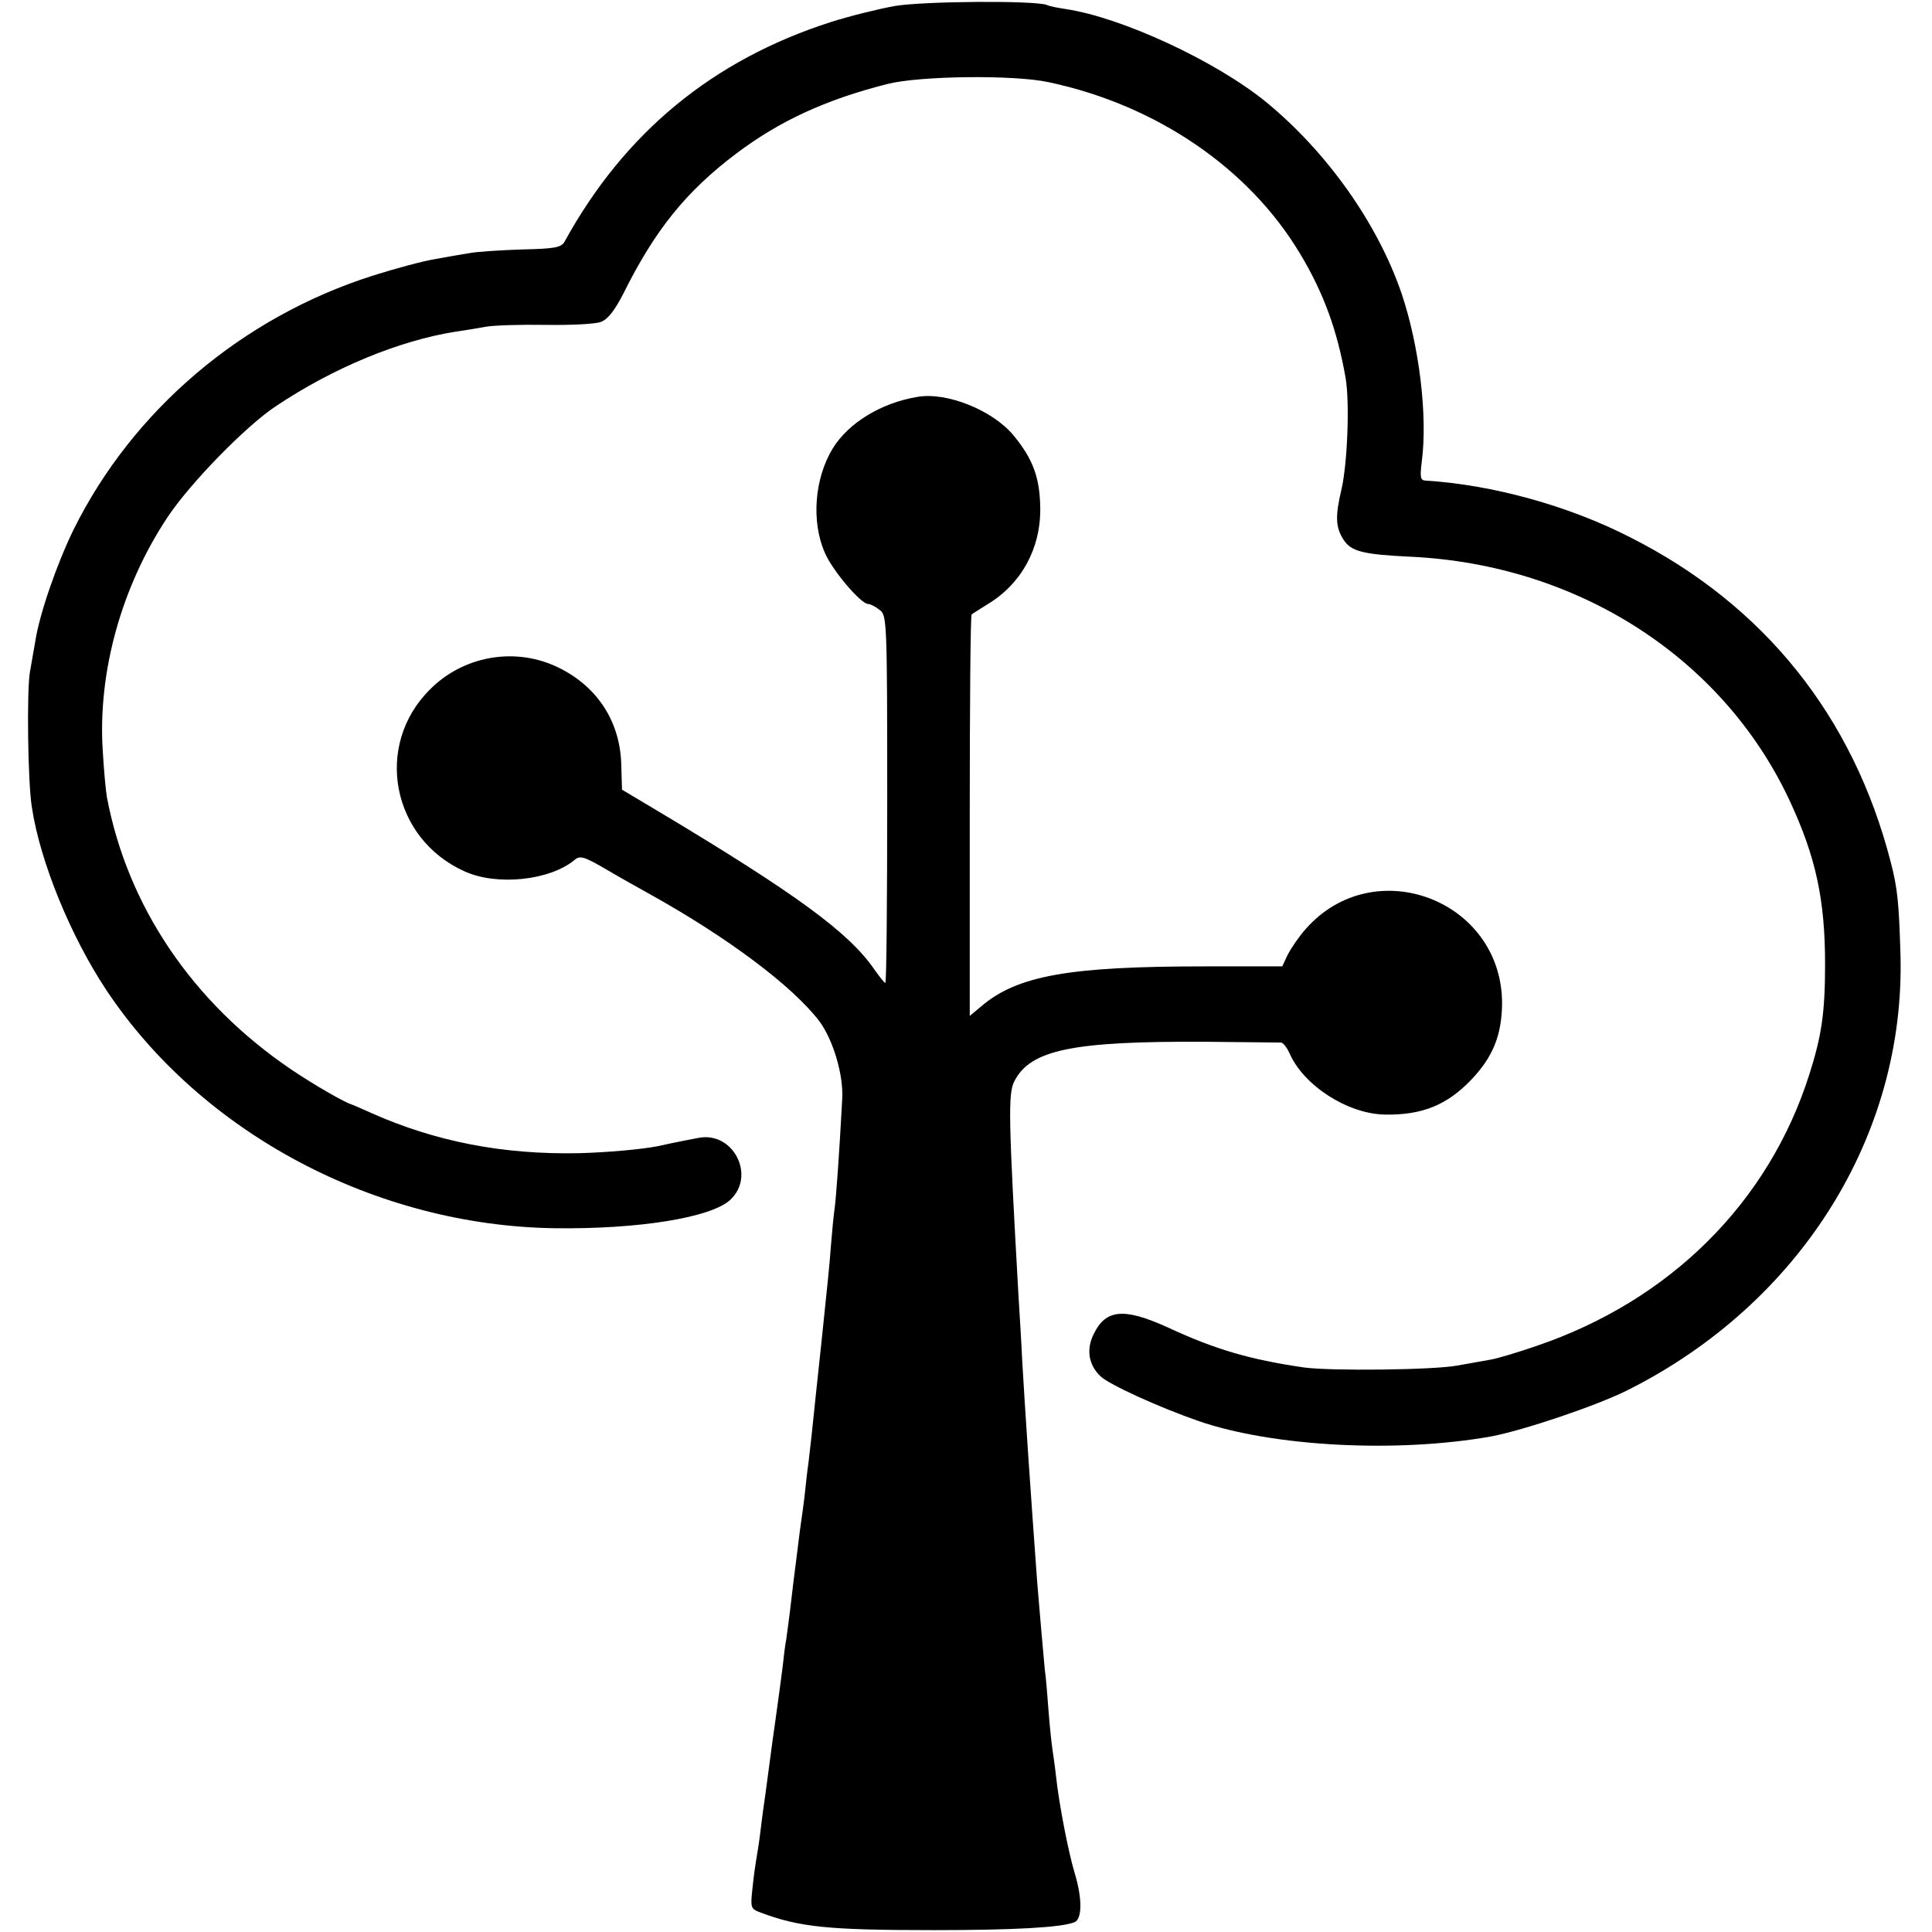 <?xml version="1.0" standalone="no"?>
<!DOCTYPE svg PUBLIC "-//W3C//DTD SVG 20010904//EN"
 "http://www.w3.org/TR/2001/REC-SVG-20010904/DTD/svg10.dtd">
<svg version="1.0" xmlns="http://www.w3.org/2000/svg"
 width="515pt" height="515pt" viewBox="0 0 515 515"
 preserveAspectRatio="xMidYMid meet">
<g transform="translate(0,515) scale(0.1,-0.1)"
fill="#000000" stroke="none">
<path d="M2385 5134 c-44 -8 -121 -27 -171 -43 -314 -101 -549 -294 -709 -585
-9 -16 -26 -19 -115 -21 -58 -2 -121 -6 -140 -10 -19 -3 -61 -10 -92 -16 -31
-5 -105 -25 -165 -44 -348 -111 -639 -358 -797 -677 -44 -90 -91 -225 -102
-298 -3 -19 -10 -55 -14 -80 -9 -47 -6 -297 5 -362 22 -146 104 -345 199 -488
254 -381 717 -627 1194 -634 223 -3 418 28 469 76 68 64 8 182 -84 165 -16 -3
-64 -12 -108 -22 -45 -9 -138 -17 -212 -19 -203 -4 -382 31 -553 107 -25 11
-47 21 -50 22 -18 4 -106 55 -165 95 -262 178 -435 434 -490 725 -3 17 -8 71
-11 122 -14 211 50 440 173 625 60 90 208 242 288 295 154 103 329 175 480
199 22 3 58 9 80 13 22 4 94 6 160 5 66 -1 132 2 147 8 18 7 36 29 60 76 84
169 167 272 301 373 116 87 237 143 402 185 86 22 338 25 430 5 288 -61 535
-230 671 -458 63 -105 99 -205 121 -331 11 -65 5 -226 -11 -296 -17 -72 -16
-101 5 -134 20 -32 52 -40 179 -46 446 -21 832 -269 1010 -649 70 -150 95
-264 95 -437 0 -128 -9 -191 -42 -294 -108 -341 -371 -603 -728 -724 -49 -17
-103 -33 -120 -36 -16 -3 -57 -10 -90 -16 -63 -12 -341 -15 -410 -5 -144 21
-236 48 -363 107 -117 53 -165 48 -197 -19 -20 -41 -13 -82 19 -112 23 -22
157 -83 261 -119 197 -68 527 -86 780 -41 85 16 282 82 365 124 459 231 739
678 726 1160 -4 139 -8 178 -26 247 -100 389 -338 686 -695 866 -164 84 -367
140 -546 151 -13 1 -14 10 -9 51 16 122 -7 309 -54 448 -64 187 -199 377 -361
510 -135 110 -386 226 -535 248 -19 3 -42 7 -50 11 -34 12 -327 10 -405 -3z"/>
<path d="M2445 4092 c-96 -16 -183 -69 -225 -137 -49 -80 -58 -196 -21 -279
20 -47 96 -136 115 -136 6 0 20 -7 31 -16 19 -14 20 -28 20 -504 0 -270 -2
-490 -5 -490 -3 0 -15 16 -28 34 -68 100 -211 204 -575 422 l-99 59 -2 70 c-4
116 -68 211 -177 260 -112 50 -246 25 -333 -63 -150 -149 -102 -398 93 -485
86 -39 227 -24 293 31 14 12 25 9 85 -26 37 -22 91 -52 118 -67 206 -115 377
-243 449 -337 37 -50 65 -144 61 -208 -8 -151 -16 -258 -20 -290 -3 -19 -7
-64 -10 -100 -5 -66 -7 -81 -25 -255 -6 -55 -13 -122 -16 -150 -7 -70 -14
-134 -19 -175 -3 -19 -7 -57 -10 -85 -3 -27 -8 -61 -10 -75 -2 -14 -6 -45 -9
-70 -3 -25 -8 -64 -11 -87 -3 -24 -7 -61 -10 -84 -3 -23 -7 -53 -9 -68 -3 -14
-7 -48 -10 -76 -6 -45 -10 -78 -21 -155 -2 -14 -9 -63 -15 -110 -6 -47 -13
-96 -15 -110 -2 -14 -6 -45 -9 -70 -3 -25 -8 -54 -10 -66 -2 -11 -7 -46 -10
-76 -6 -54 -5 -56 21 -66 104 -39 179 -47 463 -47 213 0 339 7 374 21 21 8 21
64 1 130 -17 56 -42 185 -50 259 -3 28 -8 61 -10 75 -2 14 -7 59 -10 100 -3
41 -7 91 -10 110 -4 43 -14 156 -20 230 -19 259 -32 454 -40 590 -2 47 -7 126
-10 175 -27 478 -28 540 -11 573 43 84 156 107 511 105 105 -1 195 -2 200 -2
6 -1 16 -14 23 -30 38 -85 154 -160 253 -162 99 -2 166 25 231 93 58 61 81
119 82 202 1 277 -342 407 -524 199 -17 -19 -38 -50 -47 -67 l-15 -32 -206 0
c-361 0 -500 -24 -597 -107 l-30 -25 0 533 c0 294 2 535 5 537 3 3 22 14 42
27 90 54 142 148 141 256 -1 81 -19 131 -71 194 -55 67 -178 117 -257 103z"/>
</g>
</svg>
